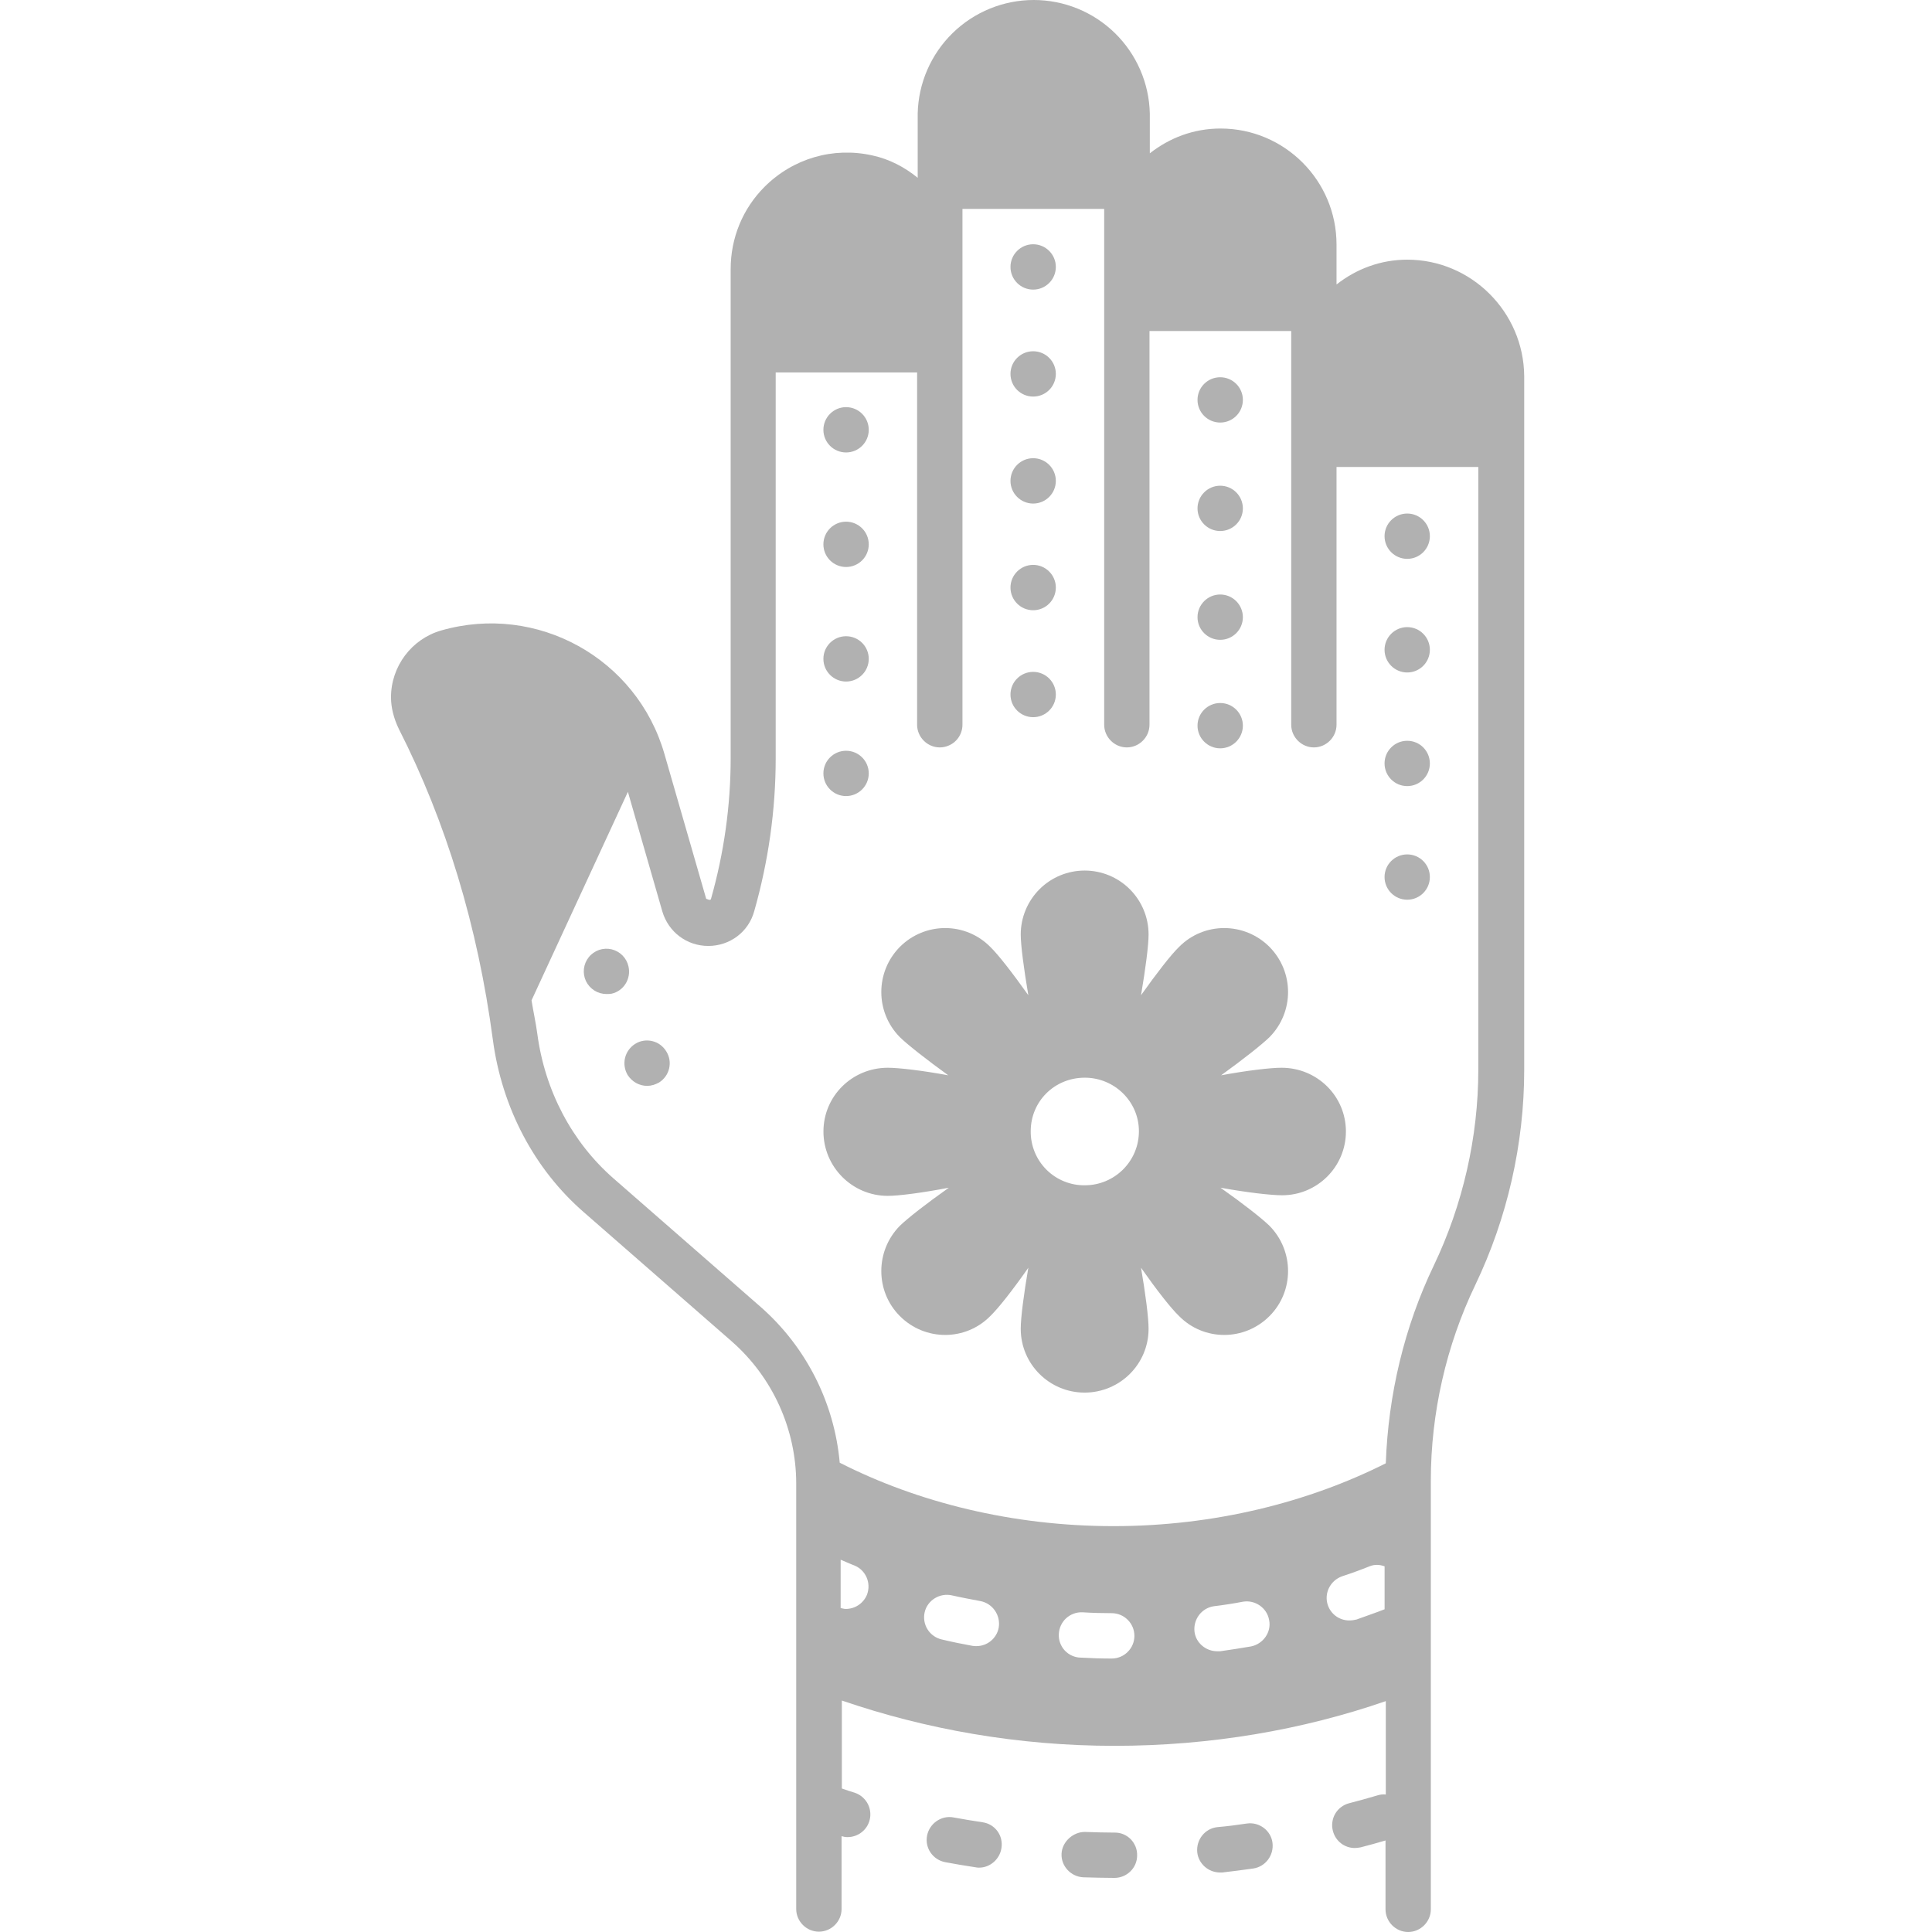 <svg width="40" height="40" viewBox="0 0 25 42" fill="none" xmlns="http://www.w3.org/2000/svg">
<path d="M22.093 5.645C21.508 5.645 20.983 5.849 20.555 6.184V5.317C20.555 3.924 19.425 2.794 18.033 2.794C17.448 2.794 16.923 2.998 16.496 3.333V2.466C16.481 1.807 16.208 1.18 15.737 0.719C15.265 0.258 14.632 0 13.973 0C13.314 0 12.681 0.258 12.209 0.719C11.738 1.18 11.465 1.807 11.45 2.466V3.865C11.168 3.635 10.833 3.458 10.465 3.379C9.611 3.188 8.737 3.445 8.12 4.062C7.647 4.535 7.384 5.172 7.384 5.849V16.485C7.384 17.516 7.239 18.541 6.957 19.539C6.95 19.559 6.944 19.579 6.852 19.539L5.945 16.393C5.347 14.31 3.173 13.108 1.091 13.706C0.447 13.89 0 14.488 0 15.158C0 15.381 0.059 15.617 0.171 15.848C1.196 17.864 1.885 20.131 2.214 22.601C2.411 24.079 3.114 25.419 4.198 26.358L7.41 29.163C7.849 29.549 8.201 30.024 8.442 30.557C8.683 31.089 8.809 31.667 8.809 32.251V41.501C8.809 41.77 9.033 41.993 9.302 41.993C9.572 41.993 9.795 41.77 9.795 41.501V39.917C9.841 39.931 9.88 39.937 9.926 39.937C10.044 39.937 10.158 39.895 10.248 39.818C10.338 39.742 10.397 39.636 10.415 39.519C10.433 39.403 10.409 39.283 10.347 39.183C10.285 39.083 10.19 39.008 10.077 38.971C9.985 38.945 9.893 38.912 9.801 38.88V36.968C11.621 37.592 13.625 37.953 15.727 37.953C17.823 37.953 19.82 37.605 21.626 36.981V39.011C21.564 39.005 21.502 39.011 21.442 39.031C21.239 39.09 21.035 39.149 20.825 39.202C20.762 39.218 20.704 39.247 20.652 39.287C20.601 39.326 20.558 39.375 20.525 39.431C20.493 39.488 20.472 39.55 20.464 39.614C20.455 39.678 20.46 39.743 20.477 39.806C20.536 40.029 20.733 40.174 20.95 40.174C20.989 40.174 21.035 40.167 21.074 40.161C21.258 40.115 21.442 40.062 21.62 40.01V41.507C21.62 41.777 21.843 42 22.112 42C22.382 42 22.605 41.777 22.605 41.507V32.185C22.605 30.72 22.94 29.249 23.571 27.935C24.267 26.483 24.635 24.867 24.635 23.258V8.174C24.622 6.782 23.485 5.645 22.093 5.645ZM10.347 34.669C10.268 34.859 10.084 34.977 9.887 34.977C9.847 34.977 9.815 34.964 9.775 34.958V33.907C9.874 33.946 9.966 33.992 10.071 34.031C10.32 34.13 10.445 34.412 10.347 34.669ZM12.725 35.785C12.698 35.785 12.666 35.785 12.639 35.779C12.416 35.739 12.193 35.693 11.976 35.641C11.912 35.627 11.852 35.601 11.799 35.563C11.745 35.526 11.7 35.478 11.665 35.423C11.63 35.368 11.607 35.307 11.596 35.243C11.585 35.179 11.587 35.113 11.601 35.05C11.661 34.787 11.93 34.623 12.193 34.682C12.396 34.728 12.607 34.767 12.817 34.807C13.08 34.859 13.257 35.115 13.211 35.385C13.19 35.498 13.129 35.6 13.04 35.673C12.951 35.746 12.84 35.786 12.725 35.785ZM15.668 36.055C15.438 36.055 15.215 36.048 14.991 36.035C14.926 36.034 14.862 36.019 14.803 35.992C14.743 35.966 14.69 35.927 14.646 35.879C14.602 35.832 14.568 35.775 14.546 35.714C14.524 35.653 14.514 35.588 14.518 35.523C14.521 35.458 14.536 35.394 14.563 35.336C14.59 35.277 14.629 35.224 14.676 35.18C14.724 35.136 14.78 35.102 14.841 35.08C14.901 35.057 14.966 35.047 15.031 35.05C15.241 35.063 15.451 35.069 15.668 35.069C15.799 35.069 15.924 35.121 16.016 35.214C16.109 35.306 16.161 35.431 16.161 35.562C16.161 35.693 16.109 35.818 16.016 35.91C15.924 36.003 15.799 36.055 15.668 36.055ZM18.696 35.792C18.473 35.831 18.25 35.864 18.026 35.897H17.961C17.718 35.897 17.501 35.72 17.468 35.477C17.435 35.207 17.619 34.958 17.888 34.918C18.105 34.892 18.315 34.859 18.519 34.82C18.782 34.774 19.044 34.951 19.09 35.22C19.143 35.483 18.959 35.739 18.696 35.792ZM20.989 35.207C20.936 35.22 20.884 35.227 20.831 35.227C20.628 35.227 20.437 35.102 20.365 34.892C20.28 34.636 20.418 34.36 20.674 34.268C20.877 34.202 21.074 34.13 21.271 34.051C21.383 34.005 21.495 34.012 21.6 34.051V34.984C21.403 35.063 21.199 35.129 20.989 35.207ZM22.671 27.508C22.027 28.848 21.679 30.326 21.626 31.811C19.945 32.658 17.895 33.177 15.707 33.177C13.507 33.177 11.444 32.658 9.755 31.798C9.638 30.495 9.027 29.287 8.047 28.421L4.835 25.616C3.935 24.828 3.344 23.711 3.18 22.469C3.147 22.226 3.094 21.99 3.055 21.747L5.15 17.214L5.899 19.815C6.031 20.262 6.431 20.564 6.898 20.564C7.364 20.564 7.772 20.262 7.896 19.809C8.205 18.725 8.363 17.608 8.363 16.485V8.096H11.437V15.755C11.437 16.025 11.661 16.248 11.93 16.248C11.996 16.248 12.061 16.235 12.12 16.209C12.298 16.137 12.423 15.959 12.423 15.755V4.542H15.504V15.755C15.504 16.025 15.727 16.248 15.996 16.248C16.266 16.248 16.489 16.025 16.489 15.755V7.196H19.57V15.755C19.57 16.025 19.793 16.248 20.063 16.248C20.332 16.248 20.555 16.025 20.555 15.755V10.152H23.637V23.258C23.637 24.716 23.302 26.188 22.671 27.508Z" fill="#B1B1B1"/>
<path d="M22.092 12.149C22.364 12.149 22.584 11.928 22.584 11.656C22.584 11.384 22.364 11.164 22.092 11.164C21.82 11.164 21.599 11.384 21.599 11.656C21.599 11.928 21.82 12.149 22.092 12.149Z" fill="#B1B1B1"/>
<path d="M22.092 14.619C22.364 14.619 22.584 14.398 22.584 14.126C22.584 13.854 22.364 13.633 22.092 13.633C21.82 13.633 21.599 13.854 21.599 14.126C21.599 14.398 21.82 14.619 22.092 14.619Z" fill="#B1B1B1"/>
<path d="M22.092 17.089C22.364 17.089 22.584 16.869 22.584 16.596C22.584 16.324 22.364 16.104 22.092 16.104C21.82 16.104 21.599 16.324 21.599 16.596C21.599 16.869 21.82 17.089 22.092 17.089Z" fill="#B1B1B1"/>
<path d="M22.092 19.559C22.364 19.559 22.584 19.338 22.584 19.066C22.584 18.794 22.364 18.574 22.092 18.574C21.82 18.574 21.599 18.794 21.599 19.066C21.599 19.338 21.82 19.559 22.092 19.559Z" fill="#B1B1B1"/>
<path d="M18.026 13.909C18.298 13.909 18.519 13.689 18.519 13.417C18.519 13.145 18.298 12.924 18.026 12.924C17.754 12.924 17.533 13.145 17.533 13.417C17.533 13.689 17.754 13.909 18.026 13.909Z" fill="#B1B1B1"/>
<path d="M18.026 11.544C18.298 11.544 18.519 11.324 18.519 11.052C18.519 10.78 18.298 10.559 18.026 10.559C17.754 10.559 17.533 10.78 17.533 11.052C17.533 11.324 17.754 11.544 18.026 11.544Z" fill="#B1B1B1"/>
<path d="M18.026 9.186C18.298 9.186 18.519 8.966 18.519 8.693C18.519 8.421 18.298 8.201 18.026 8.201C17.754 8.201 17.533 8.421 17.533 8.693C17.533 8.966 17.754 9.186 18.026 9.186Z" fill="#B1B1B1"/>
<path d="M18.026 16.268C18.298 16.268 18.519 16.047 18.519 15.775C18.519 15.503 18.298 15.283 18.026 15.283C17.754 15.283 17.533 15.503 17.533 15.775C17.533 16.047 17.754 16.268 18.026 16.268Z" fill="#B1B1B1"/>
<path d="M13.96 13.266C14.232 13.266 14.453 13.045 14.453 12.773C14.453 12.501 14.232 12.28 13.96 12.28C13.688 12.28 13.467 12.501 13.467 12.773C13.467 13.045 13.688 13.266 13.96 13.266Z" fill="#B1B1B1"/>
<path d="M13.96 15.591C14.232 15.591 14.453 15.371 14.453 15.099C14.453 14.826 14.232 14.606 13.96 14.606C13.688 14.606 13.467 14.826 13.467 15.099C13.467 15.371 13.688 15.591 13.96 15.591Z" fill="#B1B1B1"/>
<path d="M13.96 10.947C14.232 10.947 14.453 10.726 14.453 10.454C14.453 10.182 14.232 9.961 13.96 9.961C13.688 9.961 13.467 10.182 13.467 10.454C13.467 10.726 13.688 10.947 13.96 10.947Z" fill="#B1B1B1"/>
<path d="M13.96 8.621C14.232 8.621 14.453 8.401 14.453 8.128C14.453 7.856 14.232 7.636 13.96 7.636C13.688 7.636 13.467 7.856 13.467 8.128C13.467 8.401 13.688 8.621 13.96 8.621Z" fill="#B1B1B1"/>
<path d="M13.96 6.296C14.232 6.296 14.453 6.075 14.453 5.803C14.453 5.531 14.232 5.31 13.96 5.31C13.688 5.31 13.467 5.531 13.467 5.803C13.467 6.075 13.688 6.296 13.96 6.296Z" fill="#B1B1B1"/>
<path d="M9.893 12.326C10.165 12.326 10.386 12.106 10.386 11.834C10.386 11.561 10.165 11.341 9.893 11.341C9.621 11.341 9.4 11.561 9.4 11.834C9.4 12.106 9.621 12.326 9.893 12.326Z" fill="#B1B1B1"/>
<path d="M9.893 14.816C10.165 14.816 10.386 14.595 10.386 14.323C10.386 14.051 10.165 13.831 9.893 13.831C9.621 13.831 9.4 14.051 9.4 14.323C9.4 14.595 9.621 14.816 9.893 14.816Z" fill="#B1B1B1"/>
<path d="M9.893 17.306C10.165 17.306 10.386 17.085 10.386 16.813C10.386 16.541 10.165 16.321 9.893 16.321C9.621 16.321 9.4 16.541 9.4 16.813C9.4 17.085 9.621 17.306 9.893 17.306Z" fill="#B1B1B1"/>
<path d="M9.893 9.836C10.165 9.836 10.386 9.616 10.386 9.344C10.386 9.072 10.165 8.851 9.893 8.851C9.621 8.851 9.4 9.072 9.4 9.344C9.4 9.616 9.621 9.836 9.893 9.836Z" fill="#B1B1B1"/>
<path d="M5.308 22.693C5.198 22.762 5.119 22.871 5.088 22.997C5.058 23.124 5.078 23.257 5.144 23.369C5.242 23.52 5.4 23.606 5.571 23.606C5.656 23.606 5.742 23.579 5.827 23.533C6.057 23.389 6.129 23.087 5.985 22.857C5.951 22.801 5.907 22.753 5.855 22.714C5.803 22.675 5.744 22.648 5.681 22.633C5.618 22.617 5.552 22.615 5.488 22.625C5.424 22.635 5.363 22.658 5.308 22.693ZM5.163 21.011C5.17 21.011 5.17 21.011 5.163 21.011C5.143 20.92 5.098 20.837 5.033 20.771C4.968 20.705 4.885 20.659 4.795 20.637C4.705 20.616 4.61 20.621 4.522 20.651C4.435 20.682 4.357 20.736 4.299 20.809C4.241 20.881 4.205 20.968 4.194 21.061C4.184 21.153 4.199 21.246 4.239 21.33C4.28 21.413 4.343 21.484 4.421 21.533C4.5 21.583 4.591 21.609 4.684 21.609C4.723 21.609 4.756 21.609 4.796 21.602C5.058 21.543 5.223 21.28 5.163 21.011ZM15.733 39.839C15.517 39.839 15.306 39.832 15.09 39.825C14.84 39.819 14.59 40.029 14.577 40.298C14.564 40.568 14.781 40.798 15.05 40.811C15.274 40.817 15.497 40.824 15.72 40.824H15.727C15.996 40.824 16.22 40.607 16.22 40.338C16.222 40.273 16.211 40.208 16.187 40.147C16.163 40.087 16.128 40.032 16.083 39.985C16.037 39.938 15.983 39.901 15.923 39.876C15.863 39.851 15.799 39.838 15.733 39.839ZM18.604 39.642C18.394 39.674 18.184 39.701 17.967 39.72C17.698 39.747 17.501 39.99 17.527 40.266C17.553 40.515 17.77 40.706 18.02 40.706H18.072C18.296 40.679 18.519 40.653 18.742 40.62C19.012 40.581 19.196 40.331 19.163 40.062C19.13 39.793 18.874 39.602 18.604 39.642ZM12.863 39.615C12.652 39.582 12.442 39.55 12.232 39.51C11.969 39.458 11.707 39.635 11.654 39.904C11.601 40.174 11.779 40.43 12.048 40.482C12.265 40.522 12.488 40.561 12.712 40.594C12.738 40.601 12.764 40.601 12.784 40.601C13.02 40.601 13.231 40.423 13.27 40.18C13.316 39.904 13.132 39.655 12.863 39.615ZM19.36 23.212C19.117 23.212 18.617 23.271 18.046 23.376C18.526 23.028 18.92 22.719 19.097 22.548C19.636 22.003 19.636 21.129 19.097 20.584C18.552 20.039 17.672 20.039 17.133 20.584C16.955 20.755 16.647 21.155 16.305 21.635C16.404 21.05 16.469 20.551 16.469 20.314C16.469 19.946 16.323 19.593 16.062 19.332C15.802 19.071 15.448 18.925 15.08 18.925C14.711 18.925 14.358 19.071 14.097 19.332C13.837 19.593 13.69 19.946 13.69 20.314C13.69 20.551 13.756 21.05 13.855 21.635C13.513 21.155 13.204 20.755 13.027 20.584C12.488 20.039 11.608 20.039 11.063 20.584C10.524 21.129 10.524 22.003 11.063 22.548C11.24 22.719 11.634 23.028 12.114 23.376C11.542 23.271 11.036 23.212 10.8 23.212C10.025 23.212 9.401 23.829 9.401 24.598C9.401 25.366 10.025 25.997 10.8 25.997C11.036 25.997 11.549 25.931 12.127 25.82C11.634 26.168 11.24 26.477 11.063 26.647C10.524 27.193 10.524 28.073 11.063 28.611C11.608 29.157 12.488 29.157 13.027 28.611C13.204 28.441 13.513 28.047 13.855 27.56C13.756 28.139 13.69 28.644 13.69 28.887C13.69 29.656 14.315 30.274 15.077 30.274C15.845 30.274 16.469 29.656 16.469 28.887C16.469 28.644 16.404 28.139 16.305 27.56C16.647 28.047 16.955 28.441 17.133 28.611C17.672 29.157 18.552 29.157 19.097 28.611C19.636 28.073 19.636 27.193 19.097 26.647C18.92 26.477 18.526 26.168 18.033 25.82C18.617 25.925 19.13 25.984 19.373 25.984C20.135 25.984 20.759 25.366 20.759 24.598C20.759 23.829 20.135 23.212 19.36 23.212ZM15.083 25.767C14.928 25.769 14.774 25.74 14.631 25.681C14.488 25.623 14.357 25.536 14.248 25.427C14.138 25.317 14.052 25.187 13.993 25.043C13.935 24.9 13.905 24.746 13.907 24.591C13.907 23.947 14.42 23.428 15.083 23.428C15.727 23.428 16.259 23.947 16.259 24.591C16.259 25.248 15.727 25.767 15.083 25.767Z" fill="#B1B1B1"/>
</svg>

